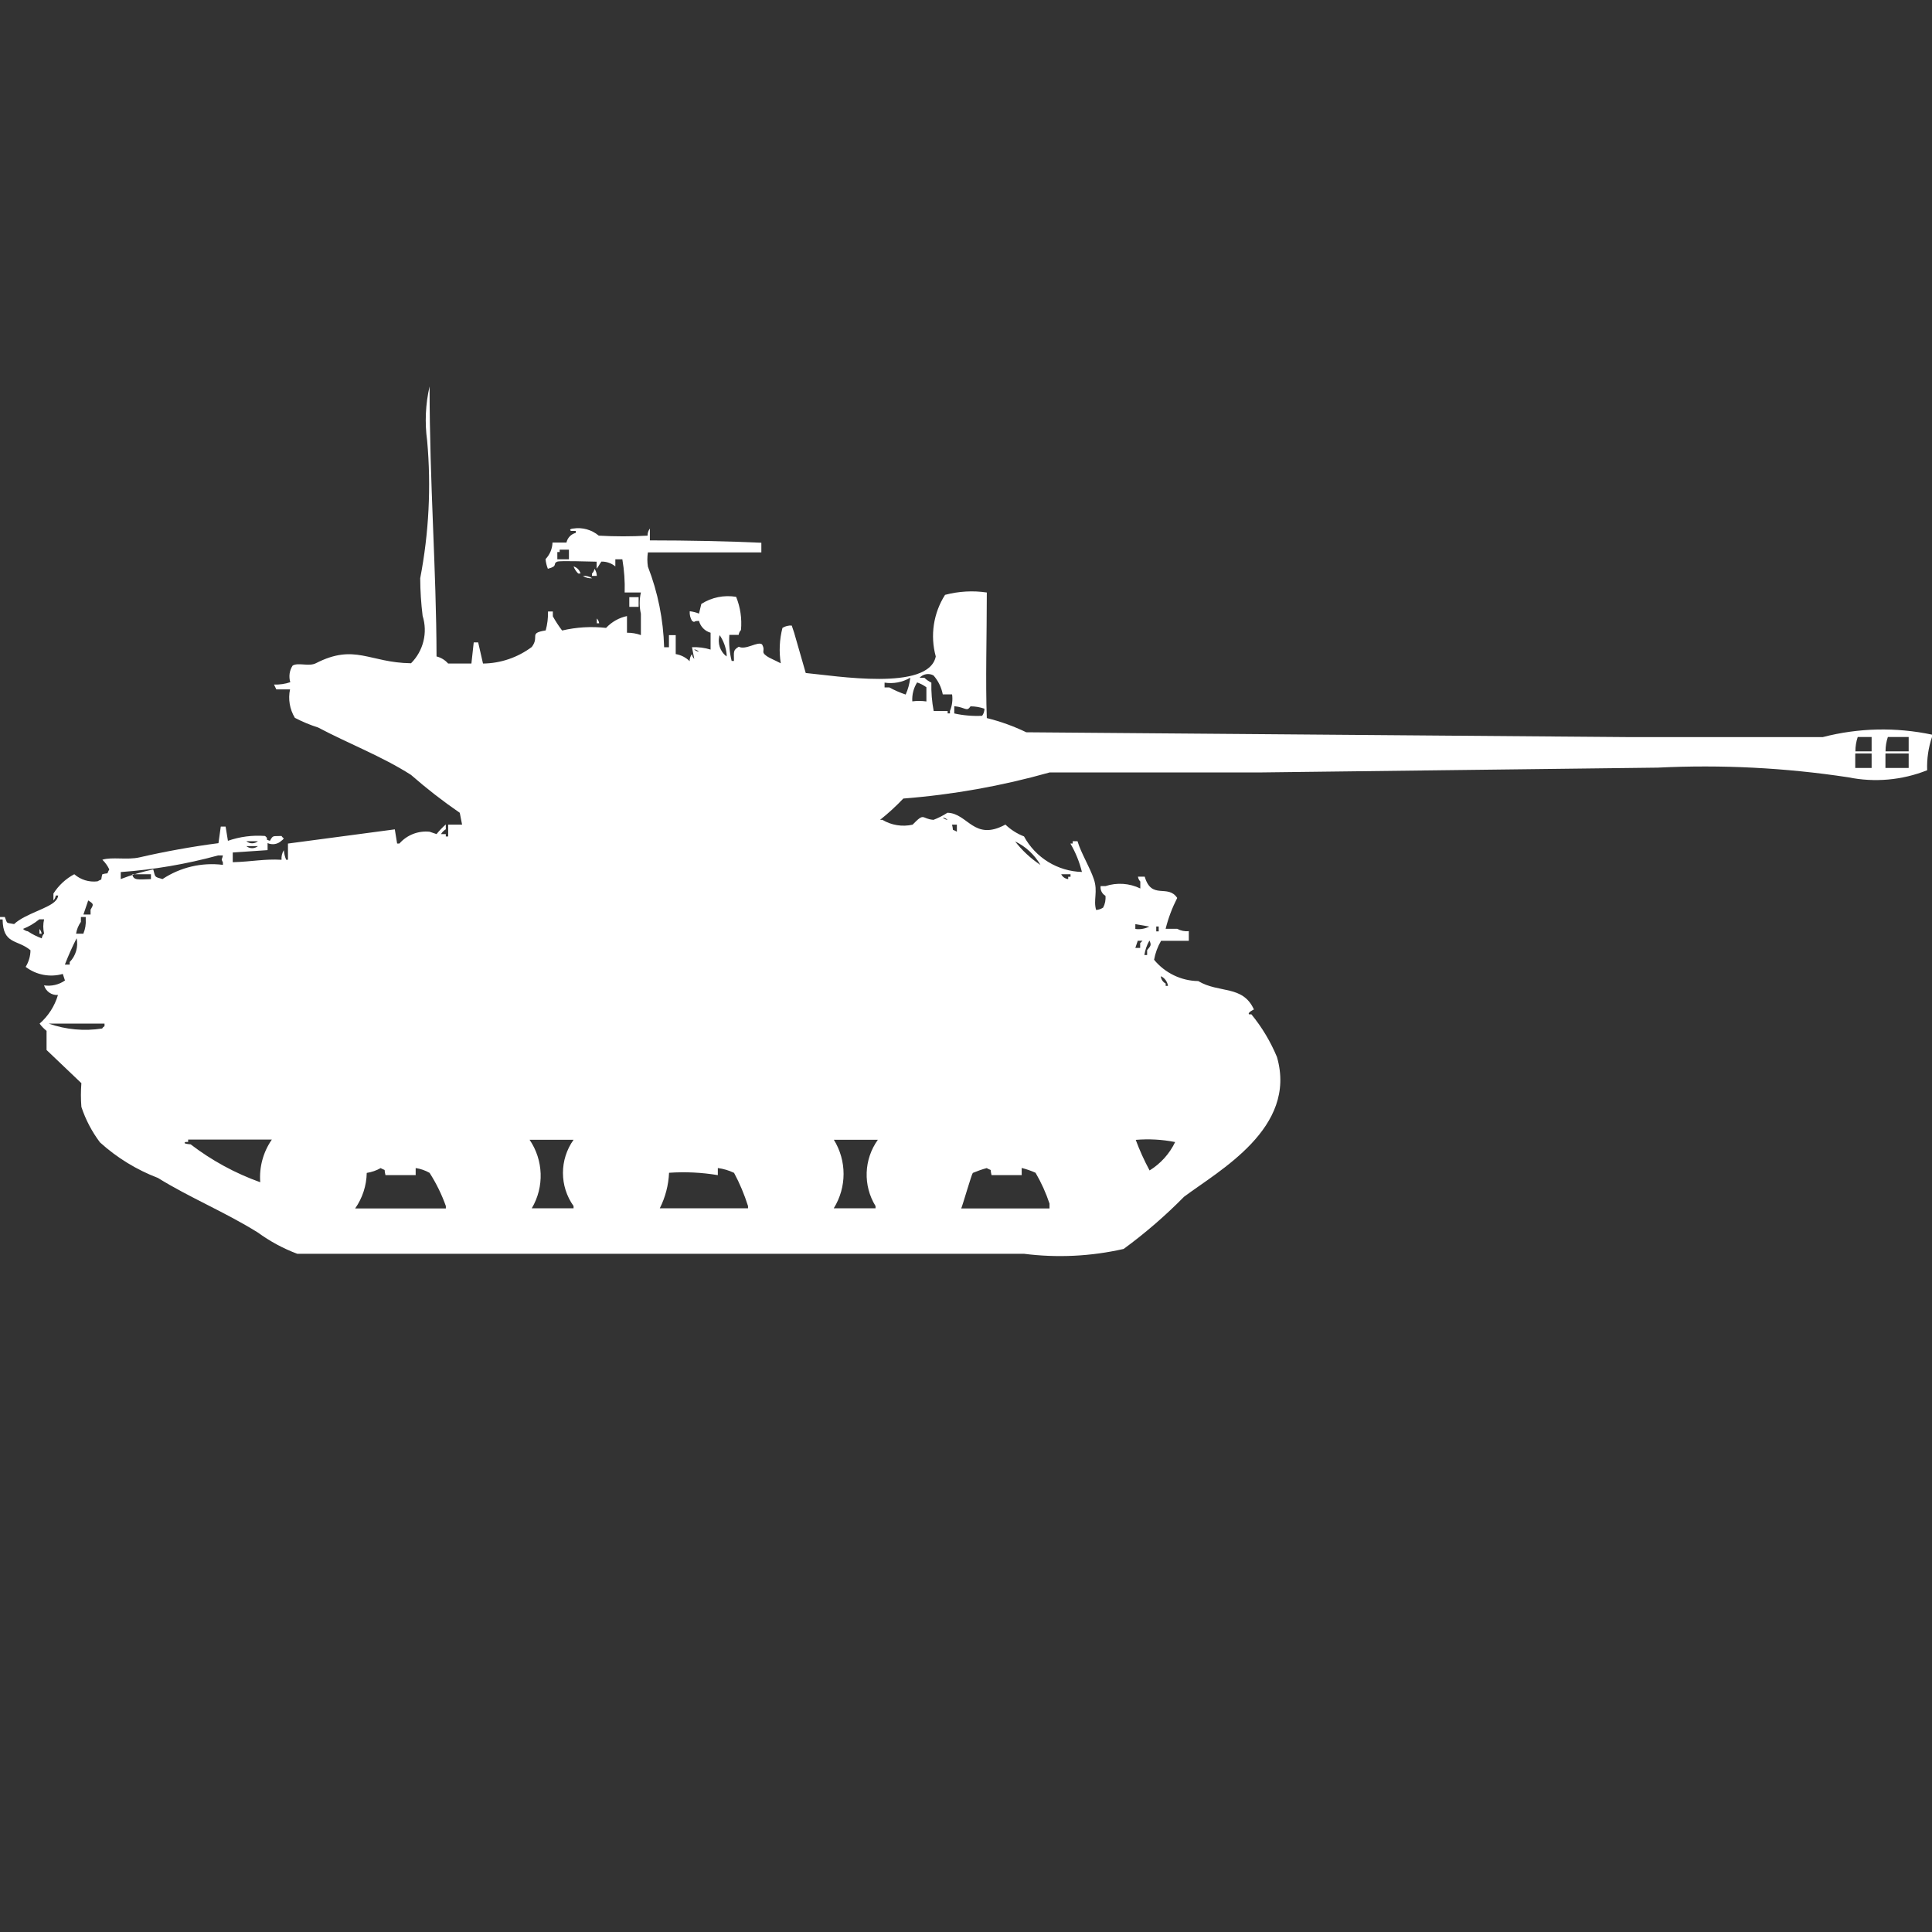 <?xml version="1.0" encoding="utf-8"?>
<!-- Generator: Adobe Illustrator 16.0.0, SVG Export Plug-In . SVG Version: 6.00 Build 0)  -->
<!DOCTYPE svg PUBLIC "-//W3C//DTD SVG 1.1//EN" "http://www.w3.org/Graphics/SVG/1.1/DTD/svg11.dtd">
<svg version="1.1" id="Layer_1" xmlns="http://www.w3.org/2000/svg" xmlns:xlink="http://www.w3.org/1999/xlink" x="0px" y="0px"
	 width="40px" height="40px" viewBox="0 0 40 40" enable-background="new 0 0 40 40" xml:space="preserve">
<rect x="0" y="0" width="40" height="40" fill="#333333" stroke="none"/>
<path id="Color_Fill_1" fill="#FFFFFF" d="M9.76,13.738L9.808,13.3H9.9l0.1,0.438c0.365-0.004,0.718-0.125,1.01-0.343
	c0.169-0.224-0.075-0.284,0.288-0.343c0.035-0.127,0.051-0.26,0.048-0.392h0.1v0.1c0.057,0.103,0.121,0.201,0.192,0.294
	c0.298-0.07,0.605-0.088,0.91-0.054c0.116-0.124,0.267-0.21,0.433-0.245V13.1c0.098-0.001,0.196,0.015,0.288,0.049v-0.441
	c-0.033-0.145-0.033-0.296,0-0.441h-0.336c0.007-0.23-0.009-0.46-0.048-0.687H12.74v0.147c-0.081-0.067-0.184-0.102-0.288-0.1
	c-0.033,0.038-0.063,0.109-0.1,0.147v-0.145c-0.141,0-0.76-0.026-0.817,0c-0.1,0.046,0.03,0.089-0.192,0.147
	c-0.025-0.064-0.042-0.131-0.048-0.2c0.089-0.093,0.14-0.215,0.144-0.343h0.289c0.021-0.098,0.095-0.175,0.192-0.2v-0.041h-0.1
	c-0.053-0.043,0.048-0.049,0.048-0.049c0.189-0.03,0.382,0.024,0.529,0.147c0.336,0.019,0.674,0.019,1.01,0
	c-0.001-0.053,0.016-0.104,0.048-0.147v0.245c0.771,0,1.61,0.017,2.308,0.049v0.2h-2.349c-0.015,0.097-0.015,0.197,0,0.294
	c0.207,0.533,0.32,1.098,0.336,1.669h0.1v-0.25h0.14v0.392c0.109,0.018,0.209,0.069,0.288,0.147c0-0.053,0.017-0.104,0.048-0.147
	c0.004,0.038,0.021,0.073,0.048,0.1L14.327,13.4c0.13-0.006,0.26,0.01,0.385,0.049V13.1c-0.118-0.033-0.209-0.126-0.24-0.245
	c-0.14,0-0.067,0.047-0.144,0c-0.037-0.06-0.053-0.13-0.048-0.2c0.065,0.007,0.13,0.024,0.192,0.049l0.048-0.2
	c0.214-0.137,0.471-0.189,0.721-0.147c0.088,0.218,0.122,0.454,0.1,0.687c-0.026,0.027-0.043,0.063-0.048,0.1H15.1
	c-0.012,0.181,0.004,0.364,0.048,0.54h0.048c0-0.191-0.024-0.221,0.1-0.294c0.145,0.075,0.393-0.118,0.481-0.049
	c0.083,0.145-0.042,0.145,0.1,0.245c0.036,0.029,0.178,0.089,0.288,0.147C16.126,13.489,16.138,13.239,16.2,13
	c0.057-0.036,0.124-0.053,0.192-0.049l0.05,0.149l0.24,0.834c0.614,0.056,2.546,0.384,2.692-0.343
	c-0.119-0.433-0.049-0.896,0.192-1.275c0.282-0.075,0.577-0.092,0.865-0.049c0,0.883-0.029,1.858,0,2.6
	c0.282,0.069,0.555,0.168,0.817,0.294l12.5,0.1h3.99c0.74-0.192,1.514-0.209,2.262-0.051v0.049c-0.075,0.221-0.109,0.454-0.1,0.688
	c-0.52,0.207-1.088,0.257-1.635,0.146c-1.305-0.198-2.625-0.265-3.942-0.2l-8.269,0.1H21.73c-0.988,0.279-2.003,0.46-3.028,0.54
	c-0.15,0.158-0.311,0.306-0.481,0.441h0.048c0.188,0.112,0.412,0.148,0.625,0.1c0.256-0.265,0.18-0.119,0.433-0.1
	c0.101-0.039,0.198-0.088,0.289-0.147c0.424,0.01,0.547,0.6,1.2,0.245c0.11,0.106,0.241,0.189,0.385,0.245
	c0.24,0.442,0.697,0.722,1.199,0.736c-0.051-0.207-0.131-0.405-0.239-0.589h0.048v-0.047h0.1c0.074,0.249,0.25,0.526,0.338,0.785
	c0.088,0.258-0.015,0.431,0.047,0.638c0.053-0.004,0.102-0.021,0.145-0.049c0.04-0.075,0.057-0.16,0.048-0.245
	c-0.071-0.04-0.11-0.119-0.1-0.2h0.1c0.237-0.078,0.497-0.061,0.722,0.049v-0.144c-0.027-0.027-0.043-0.063-0.049-0.101H23.7
	c0.143,0.49,0.478,0.146,0.673,0.441c-0.104,0.203-0.185,0.417-0.24,0.639h0.24c0.073,0.04,0.156,0.057,0.24,0.049v0.199h-0.574
	c-0.071,0.121-0.12,0.254-0.145,0.393c0.225,0.273,0.559,0.436,0.914,0.441c0.431,0.258,0.922,0.078,1.153,0.588
	c0,0-0.139,0.064-0.101,0.101h0.049c0.219,0.267,0.396,0.564,0.529,0.883c0.426,1.47-1.2,2.351-1.924,2.894
	c-0.387,0.393-0.805,0.754-1.25,1.08c-0.678,0.154-1.377,0.188-2.066,0.1H6.154c-0.291-0.109-0.566-0.258-0.817-0.441
	c-0.677-0.422-1.413-0.723-2.067-1.129c-0.442-0.169-0.849-0.418-1.2-0.736c-0.167-0.222-0.298-0.471-0.385-0.735
	c-0.013-0.163-0.013-0.327,0-0.491l-0.721-0.687v-0.396C0.91,21.299,0.861,21.25,0.82,21.193C1,21.035,1.132,20.83,1.2,20.6
	c-0.131,0.01-0.25-0.074-0.288-0.199c0.152,0.023,0.307-0.013,0.433-0.101L1.3,20.164c-0.265,0.076-0.551,0.021-0.769-0.146
	c0.064-0.104,0.099-0.223,0.1-0.344c-0.269-0.229-0.57-0.113-0.577-0.638H0v-0.05h0.1c0.059,0.151,0.018,0.111,0.192,0.146
	c0.229-0.216,0.737-0.328,0.865-0.49c0.026-0.027,0.043-0.063,0.048-0.101H1.154c-0.004,0.038-0.021,0.073-0.048,0.101V18.5
	c0.107-0.168,0.256-0.307,0.432-0.4c0.132,0.115,0.307,0.169,0.481,0.147c0.122-0.071,0.054,0.011,0.1-0.147
	c0.156-0.041,0.073,0.024,0.144-0.1c-0.036-0.074-0.084-0.143-0.144-0.2c0.194-0.063,0.518,0.009,0.769-0.049
	c0.5-0.116,1.1-0.226,1.635-0.294l0.048-0.343h0.1l0.048,0.294c0.247-0.086,0.509-0.12,0.769-0.1c0.1,0.08-0.034,0.057,0.1,0.1
	c0.07-0.124,0.06-0.09,0.24-0.1c0.012,0.02,0.028,0.037,0.048,0.049c-0.012,0.02-0.028,0.037-0.048,0.049
	c-0.077,0.074-0.191,0.093-0.288,0.049v0.146L4.819,17.65v0.201c0.4-0.011,0.649-0.071,1.01-0.05c-0.006-0.069,0.01-0.14,0.048-0.2
	c0.005,0.069,0.021,0.137,0.048,0.2h0.037v-0.336l2.212-0.294l0.048,0.294h0.047c0.156-0.178,0.389-0.269,0.625-0.245l0.144,0.049
	c0.058-0.072,0.122-0.139,0.192-0.2v0.1c-0.041,0.025-0.075,0.059-0.1,0.1h0.1v0.049h0.049v-0.245h0.288l-0.048-0.245
	c-0.352-0.242-0.689-0.504-1.01-0.785c-0.6-0.384-1.312-0.656-1.923-0.981c-0.166-0.052-0.327-0.12-0.481-0.2
	c-0.107-0.177-0.143-0.387-0.1-0.589H5.721l-0.048-0.1c0.114,0.004,0.229-0.012,0.337-0.049c-0.035-0.116-0.018-0.241,0.048-0.343
	c0.109-0.071,0.339,0.024,0.481-0.049c0.81-0.415,1.105-0.011,1.971,0c0.256-0.257,0.349-0.635,0.24-0.981
	c-0.032-0.258-0.049-0.519-0.05-0.779c0.18-0.937,0.229-1.895,0.144-2.845C8.792,8.752,8.809,8.37,8.894,8
	c0,2.024,0.14,3.777,0.144,5.591c0.093,0.023,0.177,0.074,0.24,0.147H9.76z M11.539,11.58h0.24v-0.2h-0.192v0.049h-0.048V11.58z
	 M11.875,11.727c0.07,0.021,0.125,0.076,0.144,0.147h-0.048C11.929,11.833,11.896,11.783,11.875,11.727L11.875,11.727z
	 M12.308,11.776c0.031,0.043,0.047,0.094,0.048,0.147h-0.1v-0.048C12.283,11.849,12.302,11.814,12.308,11.776L12.308,11.776z
	 M12.068,11.923c0.068-0.005,0.135,0.012,0.192,0.049C12.192,11.978,12.124,11.961,12.068,11.923L12.068,11.923z M13.03,12.364
	h0.192v0.2h-0.193v-0.2H13.03z M12.357,12.805c0.026,0.027,0.043,0.062,0.048,0.1h-0.049L12.357,12.805L12.357,12.805z M14.9,13.15
	c-0.051,0.163,0.007,0.34,0.144,0.441v-0.049C15.029,13.401,14.979,13.267,14.9,13.15z M14.371,13.444
	c0.027,0.027,0.062,0.044,0.1,0.049c-0.026-0.026-0.06-0.043-0.096-0.049H14.371z M19.708,14.376h-0.189
	c-0.028-0.146-0.094-0.281-0.192-0.392c-0.096-0.052-0.215-0.032-0.288,0.049h0.1c0.042,0.041,0.091,0.074,0.144,0.1
	c-0.005,0.197,0.011,0.395,0.048,0.588h0.289v0.049h0.048v-0.051c0.045-0.108,0.06-0.227,0.044-0.343H19.708z M18.843,14.033
	c-0.159,0.093-0.346,0.128-0.529,0.1v0.1h0.1c0.108,0.059,0.221,0.108,0.337,0.147c0.049-0.11,0.081-0.227,0.095-0.347H18.843z
	 M19.18,14.524v-0.295c-0.059-0.043-0.124-0.077-0.192-0.1c-0.074,0.117-0.108,0.254-0.1,0.392c0.098-0.013,0.197-0.012,0.295,0.002
	L19.18,14.524z M19.757,14.624v0.147c0.189,0.042,0.383,0.058,0.577,0.049c0.031-0.042,0.048-0.094,0.048-0.147
	c-0.092-0.032-0.19-0.049-0.288-0.049c-0.084,0.12-0.094,0.022-0.334-0.003L19.757,14.624z M38.411,15.556h0.339v-0.297h-0.288
	c-0.032,0.095-0.048,0.194-0.048,0.294L38.411,15.556z M39.036,15.556h0.481v-0.297h-0.431c-0.032,0.095-0.048,0.194-0.048,0.294
	L39.036,15.556z M38.411,15.605V15.9h0.339v-0.3h-0.336L38.411,15.605z M39.036,15.605V15.9h0.481v-0.3h-0.479L39.036,15.605z
	 M19.519,16.926c0.027,0.027,0.062,0.044,0.1,0.049C19.592,16.948,19.557,16.931,19.519,16.926z M19.711,17.073
	c0.04,0.159-0.024,0.075,0.1,0.146v-0.146L19.711,17.073L19.711,17.073z M5.1,17.417c0.07,0.057,0.17,0.057,0.24,0H5.1z
	 M21.014,17.417c0.147,0.191,0.326,0.357,0.528,0.491c-0.124-0.214-0.31-0.385-0.532-0.491H21.014z M5.1,17.518
	c0.07,0.057,0.17,0.057,0.24,0H5.1z M2.5,18.057V18.2c0.219-0.085,0.444-0.151,0.673-0.2c0.045,0.166,0.019,0.152,0.192,0.2
	c0.368-0.244,0.812-0.349,1.25-0.294v-0.049c-0.041-0.092-0.023-0.035,0-0.146h-0.1c-0.659,0.18-1.334,0.295-2.015,0.344V18.057z
	 M2.74,18.1c0.02,0.133,0.119,0.108,0.385,0.101V18.1H2.74z M21.971,18.1c0.028,0.056,0.082,0.094,0.145,0.101v-0.048h0.048V18.1
	H21.971z M1.827,18.641l-0.1,0.293h0.148v-0.1c0.066-0.113,0.068-0.116-0.048-0.191V18.641z M1.727,19.327
	c0.038-0.093,0.055-0.194,0.048-0.294v-0.047h-0.1v0.1c-0.052,0.073-0.086,0.156-0.1,0.245h0.156L1.727,19.327z M0.814,19.033
	c-0.102,0.084-0.215,0.15-0.337,0.199c0.027,0.027,0.062,0.045,0.1,0.05c0.09,0.06,0.187,0.108,0.288,0.146
	c0.004-0.038,0.021-0.073,0.048-0.1c-0.023-0.097-0.023-0.197,0-0.294h-0.1L0.814,19.033z M23.506,19.133v0.1
	c0.1,0.014,0.199-0.004,0.289-0.049L23.506,19.133z M23.939,19.182v0.101h0.051v-0.101h-0.049H23.939z M0.814,19.23
	c0.026,0.027,0.043,0.063,0.048,0.101H0.817V19.23H0.814z M1.583,19.432c-0.089,0.175-0.169,0.355-0.24,0.539h0.1v-0.053
	c0.126-0.129,0.18-0.313,0.144-0.49L1.583,19.432z M23.555,19.48l-0.049,0.146h0.1v-0.1l0.049-0.049h-0.1V19.48z M23.794,19.48
	c-0.052,0.09-0.085,0.19-0.101,0.293h0.057v-0.1c0.076-0.094,0.091-0.102,0.05-0.197L23.794,19.48z M24.034,20.216
	c0.006,0.063,0.044,0.118,0.1,0.147v0.049h0.048c-0.012-0.086-0.065-0.16-0.143-0.199L24.034,20.216z M1.01,21.193
	c0.355,0.125,0.735,0.159,1.106,0.101c0.011-0.021,0.028-0.037,0.048-0.049v-0.052H1.01z M3.895,23.594v0.049H3.846
	c-0.092,0.039,0.1,0.049,0.1,0.049c0.438,0.335,0.924,0.6,1.442,0.785c-0.024-0.313,0.061-0.625,0.24-0.883H3.895L3.895,23.594z
	 M10.962,23.594c0.291,0.425,0.31,0.979,0.048,1.422h0.865V24.97c-0.293-0.41-0.293-0.962,0-1.372h-0.913V23.594z M17.262,23.594
	c0.271,0.436,0.271,0.986,0,1.422h0.865V24.97c-0.262-0.425-0.243-0.966,0.048-1.372H17.26L17.262,23.594z M23.512,23.594
	c0.081,0.22,0.178,0.433,0.289,0.639c0.229-0.142,0.413-0.346,0.529-0.588c-0.27-0.054-0.546-0.068-0.82-0.045L23.512,23.594z
	 M8.612,24.33H7.981c-0.04-0.159,0.024-0.075-0.1-0.146c-0.089,0.051-0.187,0.084-0.288,0.1c-0.005,0.264-0.089,0.52-0.24,0.736
	h1.878v-0.05c-0.086-0.241-0.199-0.472-0.337-0.687c-0.089-0.051-0.187-0.085-0.288-0.1v0.146H8.612z M14.862,24.33
	c-0.333-0.056-0.672-0.072-1.01-0.049c-0.011,0.256-0.077,0.507-0.192,0.736h1.827V24.97c-0.075-0.237-0.171-0.468-0.289-0.687
	c-0.106-0.051-0.22-0.085-0.336-0.1V24.33z M21.162,24.33h-0.633c-0.04-0.159,0.023-0.075-0.1-0.146
	c-0.098,0.026-0.194,0.061-0.288,0.1c-0.025,0.025-0.21,0.668-0.24,0.736h1.828v-0.101c-0.074-0.222-0.171-0.436-0.289-0.638
	c-0.092-0.042-0.189-0.075-0.287-0.1v0.146L21.162,24.33z"/>
</svg>
